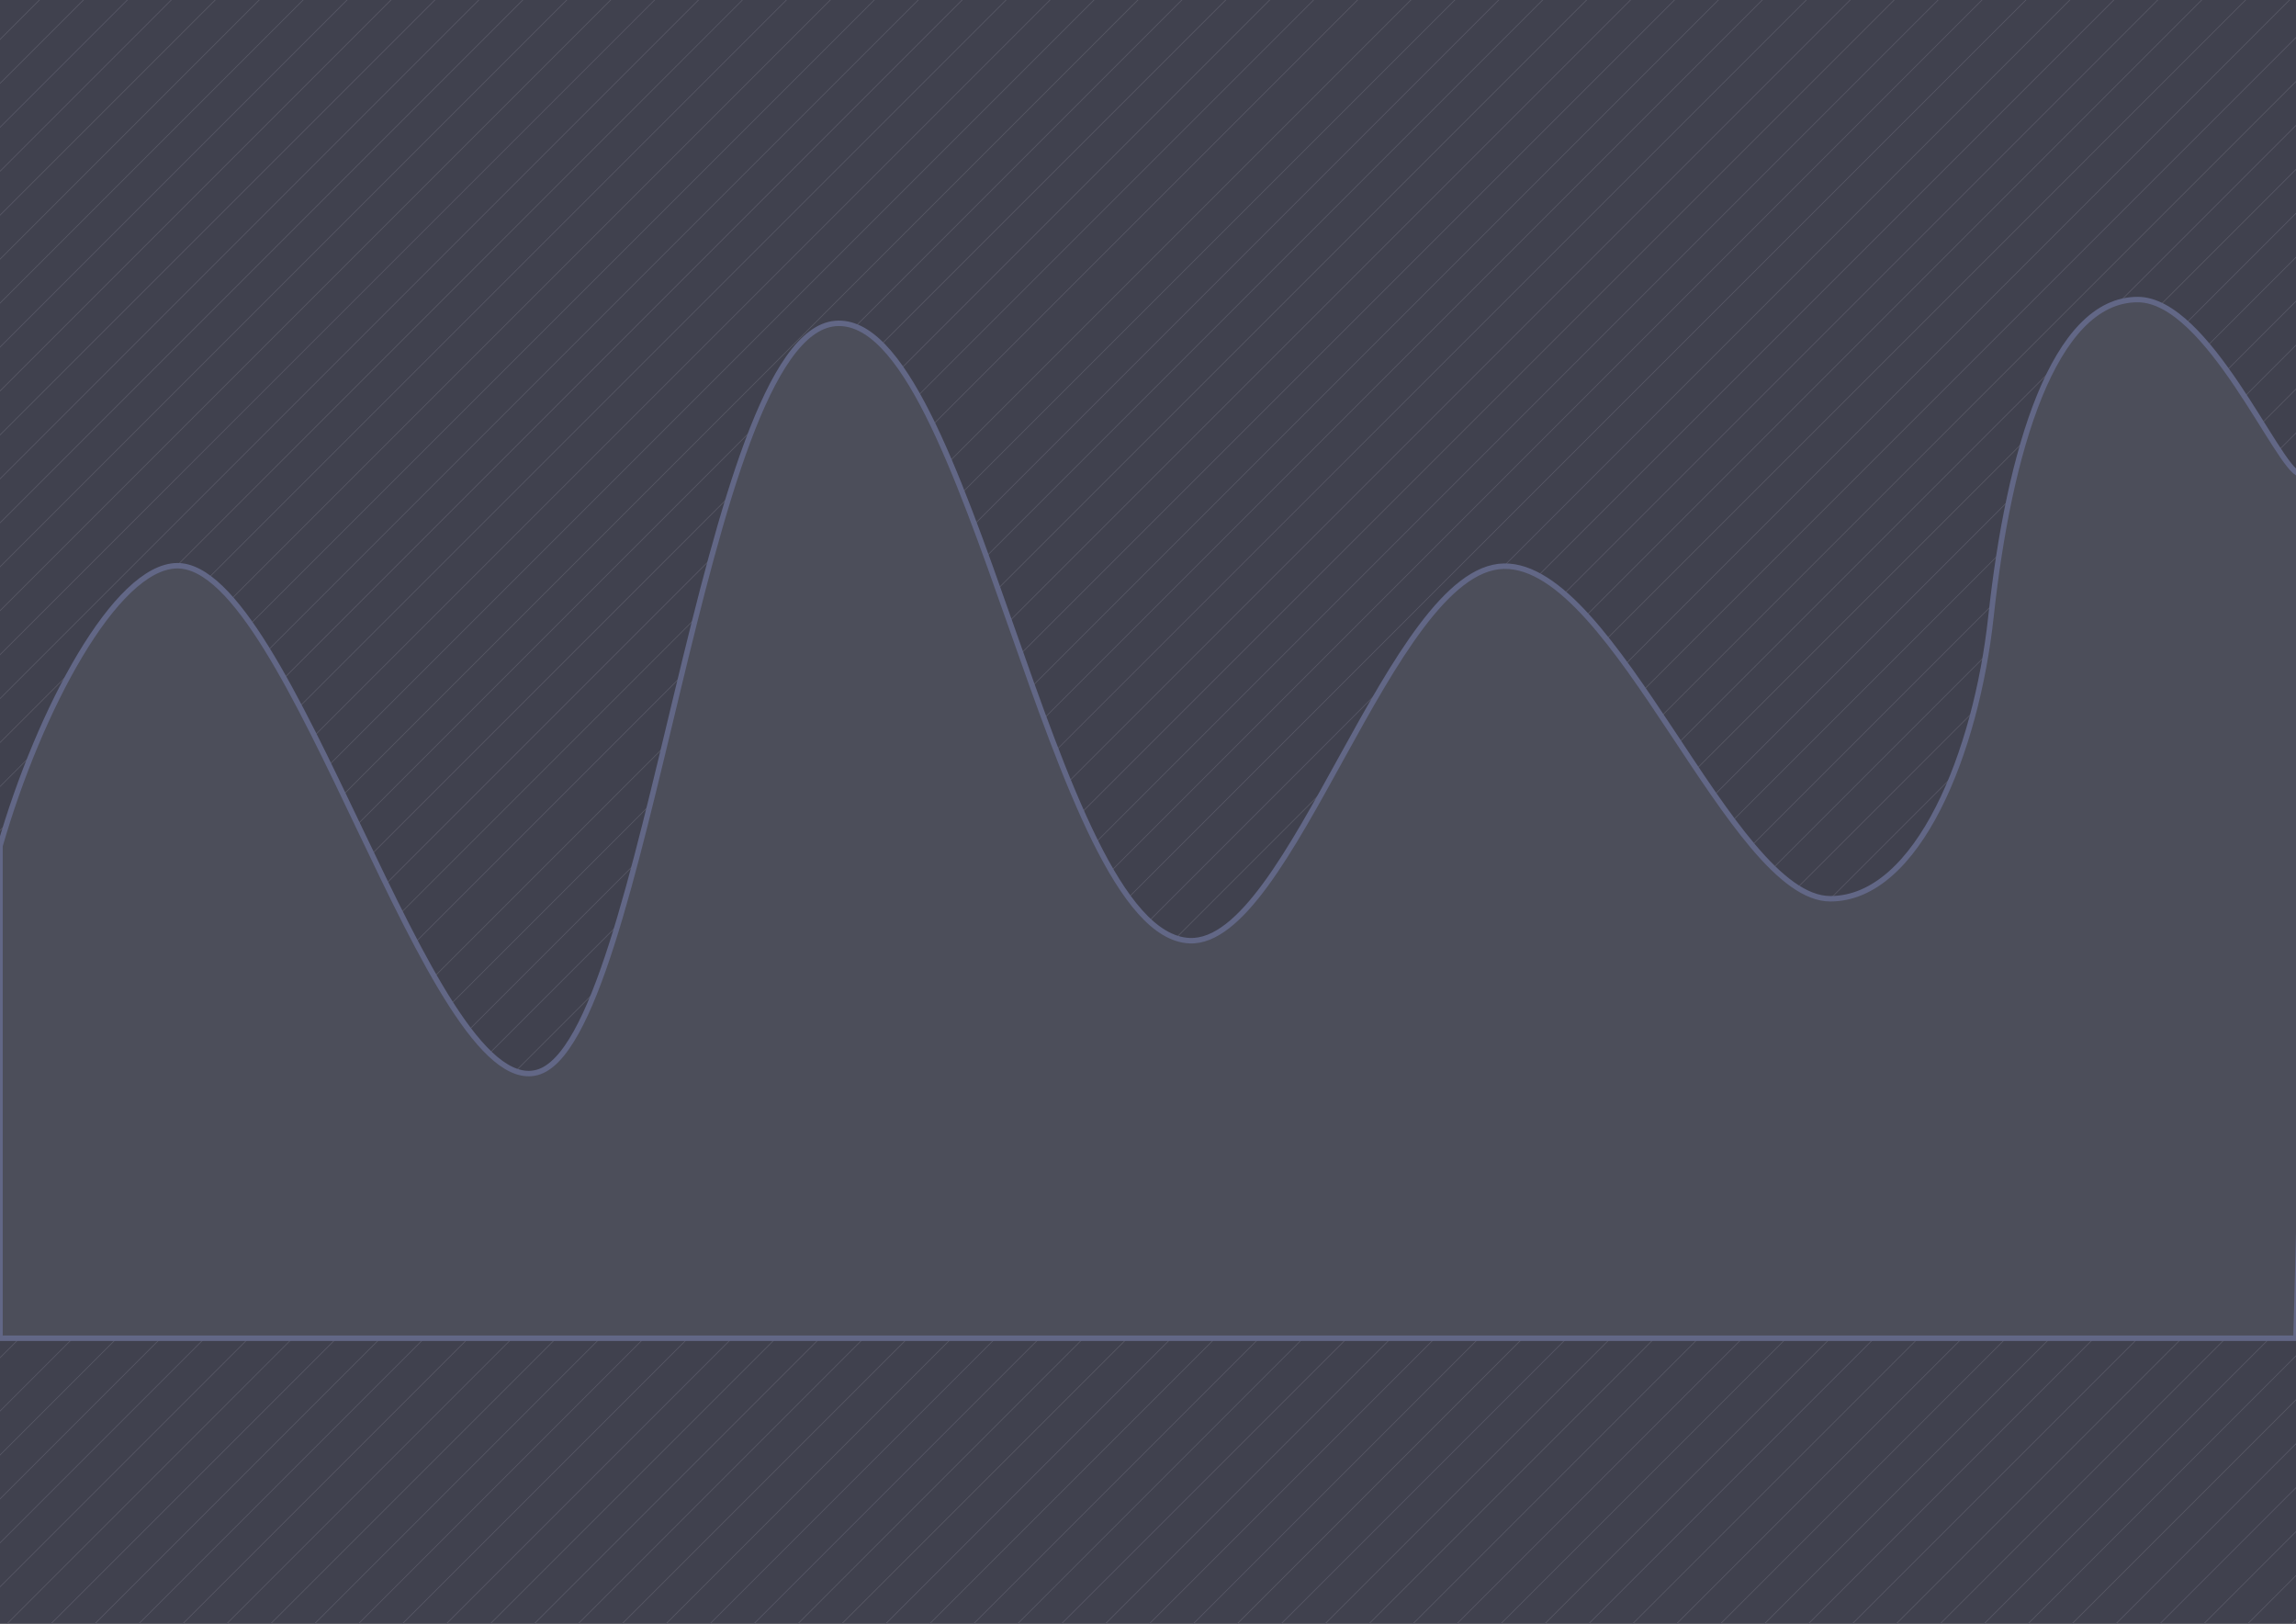 <?xml version="1.0" encoding="utf-8"?>
<!-- Generator: Adobe Illustrator 16.0.4, SVG Export Plug-In . SVG Version: 6.00 Build 0)  -->
<!DOCTYPE svg PUBLIC "-//W3C//DTD SVG 1.1//EN" "http://www.w3.org/Graphics/SVG/1.1/DTD/svg11.dtd">
<svg version="1.1" xmlns="http://www.w3.org/2000/svg" xmlns:xlink="http://www.w3.org/1999/xlink" x="0px" y="0px"
	 width="841.89px" height="595.28px" viewBox="0 0 841.89 595.28" enable-background="new 0 0 841.89 595.28" xml:space="preserve">
<rect x="0" y="0" width="841.89" height="595.28" fill="#808080" stroke="none"/>
<g id="图层_2">
	<rect x="-17.197" y="-11.911" fill="#40414E" stroke="#FFFFFF" stroke-miterlimit="10" width="869.492" height="617.797"/>
	<g>
		
			<line fill="#595967" stroke="#595967" stroke-width="0.25" stroke-miterlimit="10" x1="-1259.938" y1="662.223" x2="397.262" y2="-994.994"/>
		
			<line fill="#595967" stroke="#595967" stroke-width="0.25" stroke-miterlimit="10" x1="-1276.059" y1="662.223" x2="381.158" y2="-994.997"/>
		
			<line fill="#595967" stroke="#595967" stroke-width="0.25" stroke-miterlimit="10" x1="-1292.163" y1="662.223" x2="365.045" y2="-994.997"/>
		
			<line fill="#595967" stroke="#595967" stroke-width="0.25" stroke-miterlimit="10" x1="-1308.275" y1="662.223" x2="348.933" y2="-994.981"/>
		
			<line fill="#595967" stroke="#595967" stroke-width="0.25" stroke-miterlimit="10" x1="-1227.711" y1="662.223" x2="429.488" y2="-994.997"/>
		
			<line fill="#595967" stroke="#595967" stroke-width="0.25" stroke-miterlimit="10" x1="-1243.834" y1="662.223" x2="413.376" y2="-994.981"/>
		
			<line fill="#595967" stroke="#595967" stroke-width="0.25" stroke-miterlimit="10" x1="-1163.279" y1="662.223" x2="493.927" y2="-994.997"/>
		
			<line fill="#595967" stroke="#595967" stroke-width="0.25" stroke-miterlimit="10" x1="-1179.393" y1="662.223" x2="477.816" y2="-995.012"/>
		
			<line fill="#595967" stroke="#595967" stroke-width="0.25" stroke-miterlimit="10" x1="-1195.498" y1="662.223" x2="461.704" y2="-995.008"/>
		
			<line fill="#595967" stroke="#595967" stroke-width="0.25" stroke-miterlimit="10" x1="-1211.617" y1="662.223" x2="445.596" y2="-994.994"/>
		
			<line fill="#595967" stroke="#595967" stroke-width="0.25" stroke-miterlimit="10" x1="-1131.055" y1="662.223" x2="526.147" y2="-994.997"/>
		
			<line fill="#595967" stroke="#595967" stroke-width="0.25" stroke-miterlimit="10" x1="-1147.164" y1="662.223" x2="510.041" y2="-994.997"/>
		
			<line fill="#595967" stroke="#595967" stroke-width="0.25" stroke-miterlimit="10" x1="-1066.614" y1="662.223" x2="590.588" y2="-994.997"/>
		
			<line fill="#595967" stroke="#595967" stroke-width="0.25" stroke-miterlimit="10" x1="-1082.735" y1="662.223" x2="574.481" y2="-995.008"/>
		
			<line fill="#595967" stroke="#595967" stroke-width="0.25" stroke-miterlimit="10" x1="-1098.837" y1="662.223" x2="558.369" y2="-994.994"/>
		
			<line fill="#595967" stroke="#595967" stroke-width="0.25" stroke-miterlimit="10" x1="-1114.952" y1="662.223" x2="542.257" y2="-994.994"/>
		
			<line fill="#595967" stroke="#595967" stroke-width="0.25" stroke-miterlimit="10" x1="-1034.384" y1="662.223" x2="622.812" y2="-994.994"/>
		
			<line fill="#595967" stroke="#595967" stroke-width="0.25" stroke-miterlimit="10" x1="-1050.509" y1="662.223" x2="606.697" y2="-994.994"/>
		
			<line fill="#595967" stroke="#595967" stroke-width="0.25" stroke-miterlimit="10" x1="-969.956" y1="662.223" x2="687.255" y2="-995.008"/>
		
			<line fill="#595967" stroke="#595967" stroke-width="0.25" stroke-miterlimit="10" x1="-986.068" y1="662.223" x2="671.14" y2="-995.008"/>
		
			<line fill="#595967" stroke="#595967" stroke-width="0.25" stroke-miterlimit="10" x1="-1002.171" y1="662.223" x2="655.027" y2="-994.997"/>
		
			<line fill="#595967" stroke="#595967" stroke-width="0.25" stroke-miterlimit="10" x1="-1018.292" y1="662.223" x2="638.924" y2="-994.994"/>
		
			<line fill="#595967" stroke="#595967" stroke-width="0.25" stroke-miterlimit="10" x1="-937.726" y1="662.223" x2="719.478" y2="-994.994"/>
		
			<line fill="#595967" stroke="#595967" stroke-width="0.25" stroke-miterlimit="10" x1="-953.839" y1="662.223" x2="703.362" y2="-994.994"/>
		
			<line fill="#595967" stroke="#595967" stroke-width="0.25" stroke-miterlimit="10" x1="-873.298" y1="662.223" x2="783.92" y2="-994.994"/>
		
			<line fill="#595967" stroke="#595967" stroke-width="0.25" stroke-miterlimit="10" x1="-889.399" y1="662.223" x2="767.808" y2="-994.997"/>
		
			<line fill="#595967" stroke="#595967" stroke-width="0.25" stroke-miterlimit="10" x1="-905.513" y1="662.223" x2="751.693" y2="-994.994"/>
		
			<line fill="#595967" stroke="#595967" stroke-width="0.25" stroke-miterlimit="10" x1="-921.627" y1="662.223" x2="735.585" y2="-994.981"/>
		
			<line fill="#595967" stroke="#595967" stroke-width="0.25" stroke-miterlimit="10" x1="-841.072" y1="662.223" x2="816.136" y2="-994.994"/>
		
			<line fill="#595967" stroke="#595967" stroke-width="0.25" stroke-miterlimit="10" x1="-857.178" y1="662.223" x2="800.022" y2="-994.978"/>
		
			<line fill="#595967" stroke="#595967" stroke-width="0.25" stroke-miterlimit="10" x1="-776.63" y1="662.223" x2="880.579" y2="-994.997"/>
		
			<line fill="#595967" stroke="#595967" stroke-width="0.25" stroke-miterlimit="10" x1="-792.735" y1="662.223" x2="864.465" y2="-994.994"/>
		
			<line fill="#595967" stroke="#595967" stroke-width="0.25" stroke-miterlimit="10" x1="-808.855" y1="662.223" x2="848.361" y2="-994.994"/>
		
			<line fill="#595967" stroke="#595967" stroke-width="0.25" stroke-miterlimit="10" x1="-824.96" y1="662.223" x2="832.25" y2="-994.994"/>
		
			<line fill="#595967" stroke="#595967" stroke-width="0.25" stroke-miterlimit="10" x1="-744.403" y1="662.223" x2="912.801" y2="-994.994"/>
		
			<line fill="#595967" stroke="#595967" stroke-width="0.25" stroke-miterlimit="10" x1="-760.508" y1="662.223" x2="896.69" y2="-994.994"/>
		
			<line fill="#595967" stroke="#595967" stroke-width="0.25" stroke-miterlimit="10" x1="-679.972" y1="662.223" x2="977.244" y2="-995.008"/>
		
			<line fill="#595967" stroke="#595967" stroke-width="0.25" stroke-miterlimit="10" x1="-696.077" y1="662.223" x2="961.129" y2="-994.997"/>
		
			<line fill="#595967" stroke="#595967" stroke-width="0.25" stroke-miterlimit="10" x1="-712.189" y1="662.223" x2="945.021" y2="-994.997"/>
		
			<line fill="#595967" stroke="#595967" stroke-width="0.25" stroke-miterlimit="10" x1="-728.295" y1="662.223" x2="928.907" y2="-994.994"/>
		
			<line fill="#595967" stroke="#595967" stroke-width="0.25" stroke-miterlimit="10" x1="-647.747" y1="662.223" x2="1009.459" y2="-994.981"/>
		
			<line fill="#595967" stroke="#595967" stroke-width="0.25" stroke-miterlimit="10" x1="-663.851" y1="662.223" x2="993.353" y2="-994.997"/>
		
			<line fill="#595967" stroke="#595967" stroke-width="0.25" stroke-miterlimit="10" x1="-583.305" y1="662.223" x2="1073.902" y2="-995.012"/>
		
			<line fill="#595967" stroke="#595967" stroke-width="0.25" stroke-miterlimit="10" x1="-599.412" y1="662.223" x2="1057.79" y2="-995.008"/>
		
			<line fill="#595967" stroke="#595967" stroke-width="0.25" stroke-miterlimit="10" x1="-615.531" y1="662.223" x2="1041.687" y2="-995.008"/>
		
			<line fill="#595967" stroke="#595967" stroke-width="0.25" stroke-miterlimit="10" x1="-631.633" y1="662.223" x2="1025.571" y2="-994.994"/>
		
			<line fill="#595967" stroke="#595967" stroke-width="0.25" stroke-miterlimit="10" x1="-551.075" y1="662.223" x2="1106.127" y2="-994.997"/>
		
			<line fill="#595967" stroke="#595967" stroke-width="0.25" stroke-miterlimit="10" x1="-567.181" y1="662.223" x2="1090.017" y2="-994.994"/>
		
			<line fill="#595967" stroke="#595967" stroke-width="0.25" stroke-miterlimit="10" x1="-486.64" y1="662.223" x2="1170.567" y2="-994.997"/>
		
			<line fill="#595967" stroke="#595967" stroke-width="0.25" stroke-miterlimit="10" x1="-502.754" y1="662.223" x2="1154.457" y2="-995.008"/>
		
			<line fill="#595967" stroke="#595967" stroke-width="0.25" stroke-miterlimit="10" x1="-518.863" y1="662.223" x2="1138.343" y2="-994.994"/>
		
			<line fill="#595967" stroke="#595967" stroke-width="0.25" stroke-miterlimit="10" x1="-534.966" y1="662.223" x2="1122.23" y2="-994.981"/>
		
			<line fill="#595967" stroke="#595967" stroke-width="0.25" stroke-miterlimit="10" x1="-454.417" y1="662.223" x2="1202.788" y2="-994.997"/>
		
			<line fill="#595967" stroke="#595967" stroke-width="0.25" stroke-miterlimit="10" x1="-470.523" y1="662.223" x2="1186.681" y2="-994.981"/>
		
			<line fill="#595967" stroke="#595967" stroke-width="0.25" stroke-miterlimit="10" x1="-389.975" y1="662.223" x2="1267.226" y2="-995.008"/>
		
			<line fill="#595967" stroke="#595967" stroke-width="0.25" stroke-miterlimit="10" x1="-406.095" y1="662.223" x2="1251.123" y2="-995.008"/>
		
			<line fill="#595967" stroke="#595967" stroke-width="0.25" stroke-miterlimit="10" x1="-422.197" y1="662.223" x2="1235.008" y2="-994.997"/>
		
			<line fill="#595967" stroke="#595967" stroke-width="0.25" stroke-miterlimit="10" x1="-438.31" y1="662.223" x2="1218.896" y2="-994.997"/>
		
			<line fill="#595967" stroke="#595967" stroke-width="0.25" stroke-miterlimit="10" x1="-357.744" y1="662.223" x2="1299.453" y2="-994.997"/>
		
			<line fill="#595967" stroke="#595967" stroke-width="0.25" stroke-miterlimit="10" x1="-373.868" y1="662.223" x2="1283.339" y2="-994.994"/>
		
			<line fill="#595967" stroke="#595967" stroke-width="0.25" stroke-miterlimit="10" x1="-293.316" y1="662.223" x2="1363.894" y2="-994.994"/>
		
			<line fill="#595967" stroke="#595967" stroke-width="0.25" stroke-miterlimit="10" x1="-309.43" y1="662.223" x2="1347.784" y2="-994.994"/>
		
			<line fill="#595967" stroke="#595967" stroke-width="0.25" stroke-miterlimit="10" x1="-325.532" y1="662.223" x2="1331.668" y2="-994.981"/>
		
			<line fill="#595967" stroke="#595967" stroke-width="0.25" stroke-miterlimit="10" x1="-341.652" y1="662.223" x2="1315.566" y2="-994.994"/>
		
			<line fill="#595967" stroke="#595967" stroke-width="0.25" stroke-miterlimit="10" x1="-261.09" y1="662.223" x2="1396.108" y2="-994.981"/>
		
			<line fill="#595967" stroke="#595967" stroke-width="0.25" stroke-miterlimit="10" x1="-277.199" y1="662.223" x2="1380.004" y2="-994.981"/>
		
			<line fill="#595967" stroke="#595967" stroke-width="0.25" stroke-miterlimit="10" x1="-212.77" y1="662.223" x2="1444.449" y2="-994.994"/>
		
			<line fill="#595967" stroke="#595967" stroke-width="0.25" stroke-miterlimit="10" x1="-228.874" y1="662.223" x2="1428.334" y2="-994.997"/>
		
			<line fill="#595967" stroke="#595967" stroke-width="0.25" stroke-miterlimit="10" x1="-244.987" y1="662.223" x2="1412.225" y2="-995.008"/>
		
			<line fill="#595967" stroke="#595967" stroke-width="0.25" stroke-miterlimit="10" x1="-164.431" y1="662.223" x2="1492.774" y2="-994.994"/>
		
			<line fill="#595967" stroke="#595967" stroke-width="0.25" stroke-miterlimit="10" x1="-180.543" y1="662.223" x2="1476.665" y2="-994.997"/>
		
			<line fill="#595967" stroke="#595967" stroke-width="0.25" stroke-miterlimit="10" x1="-196.65" y1="662.223" x2="1460.554" y2="-994.994"/>
	</g>
	<g>
		
			<line fill="#595967" stroke="#595967" stroke-width="0.25" stroke-miterlimit="10" x1="-666.322" y1="1231.981" x2="990.879" y2="-425.233"/>
		
			<line fill="#595967" stroke="#595967" stroke-width="0.25" stroke-miterlimit="10" x1="-682.441" y1="1231.981" x2="974.775" y2="-425.237"/>
		
			<line fill="#595967" stroke="#595967" stroke-width="0.25" stroke-miterlimit="10" x1="-698.547" y1="1231.981" x2="958.662" y2="-425.237"/>
		
			<line fill="#595967" stroke="#595967" stroke-width="0.25" stroke-miterlimit="10" x1="-714.658" y1="1231.981" x2="942.548" y2="-425.222"/>
		
			<line fill="#595967" stroke="#595967" stroke-width="0.25" stroke-miterlimit="10" x1="-634.093" y1="1231.981" x2="1023.105" y2="-425.237"/>
		
			<line fill="#595967" stroke="#595967" stroke-width="0.25" stroke-miterlimit="10" x1="-650.216" y1="1231.981" x2="1006.993" y2="-425.222"/>
		
			<line fill="#595967" stroke="#595967" stroke-width="0.25" stroke-miterlimit="10" x1="-569.664" y1="1231.981" x2="1087.545" y2="-425.237"/>
		
			<line fill="#595967" stroke="#595967" stroke-width="0.25" stroke-miterlimit="10" x1="-585.775" y1="1231.981" x2="1071.434" y2="-425.252"/>
		
			<line fill="#595967" stroke="#595967" stroke-width="0.25" stroke-miterlimit="10" x1="-601.881" y1="1231.981" x2="1055.319" y2="-425.25"/>
		
			<line fill="#595967" stroke="#595967" stroke-width="0.25" stroke-miterlimit="10" x1="-617.999" y1="1231.981" x2="1039.214" y2="-425.233"/>
		
			<line fill="#595967" stroke="#595967" stroke-width="0.25" stroke-miterlimit="10" x1="-537.438" y1="1231.981" x2="1119.765" y2="-425.237"/>
		
			<line fill="#595967" stroke="#595967" stroke-width="0.25" stroke-miterlimit="10" x1="-553.548" y1="1231.981" x2="1103.658" y2="-425.237"/>
		
			<line fill="#595967" stroke="#595967" stroke-width="0.25" stroke-miterlimit="10" x1="-472.999" y1="1231.981" x2="1184.203" y2="-425.237"/>
		
			<line fill="#595967" stroke="#595967" stroke-width="0.25" stroke-miterlimit="10" x1="-489.118" y1="1231.981" x2="1168.1" y2="-425.25"/>
		
			<line fill="#595967" stroke="#595967" stroke-width="0.25" stroke-miterlimit="10" x1="-505.221" y1="1231.981" x2="1151.984" y2="-425.233"/>
		
			<line fill="#595967" stroke="#595967" stroke-width="0.25" stroke-miterlimit="10" x1="-521.333" y1="1231.981" x2="1135.874" y2="-425.233"/>
		
			<line fill="#595967" stroke="#595967" stroke-width="0.25" stroke-miterlimit="10" x1="-440.768" y1="1231.981" x2="1216.43" y2="-425.233"/>
		
			<line fill="#595967" stroke="#595967" stroke-width="0.25" stroke-miterlimit="10" x1="-456.892" y1="1231.981" x2="1200.314" y2="-425.233"/>
		
			<line fill="#595967" stroke="#595967" stroke-width="0.25" stroke-miterlimit="10" x1="-376.34" y1="1231.981" x2="1280.87" y2="-425.25"/>
		
			<line fill="#595967" stroke="#595967" stroke-width="0.25" stroke-miterlimit="10" x1="-392.45" y1="1231.981" x2="1264.76" y2="-425.25"/>
		
			<line fill="#595967" stroke="#595967" stroke-width="0.25" stroke-miterlimit="10" x1="-408.556" y1="1231.981" x2="1248.646" y2="-425.237"/>
		
			<line fill="#595967" stroke="#595967" stroke-width="0.25" stroke-miterlimit="10" x1="-424.675" y1="1231.981" x2="1232.542" y2="-425.233"/>
		
			<line fill="#595967" stroke="#595967" stroke-width="0.25" stroke-miterlimit="10" x1="-344.109" y1="1231.981" x2="1313.096" y2="-425.233"/>
		
			<line fill="#595967" stroke="#595967" stroke-width="0.25" stroke-miterlimit="10" x1="-360.223" y1="1231.981" x2="1296.979" y2="-425.233"/>
		
			<line fill="#595967" stroke="#595967" stroke-width="0.25" stroke-miterlimit="10" x1="-279.681" y1="1231.981" x2="1377.535" y2="-425.233"/>
		
			<line fill="#595967" stroke="#595967" stroke-width="0.25" stroke-miterlimit="10" x1="-295.784" y1="1231.981" x2="1361.425" y2="-425.237"/>
		
			<line fill="#595967" stroke="#595967" stroke-width="0.25" stroke-miterlimit="10" x1="-311.897" y1="1231.981" x2="1345.311" y2="-425.233"/>
		
			<line fill="#595967" stroke="#595967" stroke-width="0.25" stroke-miterlimit="10" x1="-328.01" y1="1231.981" x2="1329.2" y2="-425.222"/>
		
			<line fill="#595967" stroke="#595967" stroke-width="0.25" stroke-miterlimit="10" x1="-247.455" y1="1231.981" x2="1409.751" y2="-425.233"/>
		
			<line fill="#595967" stroke="#595967" stroke-width="0.25" stroke-miterlimit="10" x1="-263.561" y1="1231.981" x2="1393.641" y2="-425.218"/>
		
			<line fill="#595967" stroke="#595967" stroke-width="0.25" stroke-miterlimit="10" x1="-183.014" y1="1231.981" x2="1474.196" y2="-425.237"/>
		
			<line fill="#595967" stroke="#595967" stroke-width="0.25" stroke-miterlimit="10" x1="-199.119" y1="1231.981" x2="1458.081" y2="-425.233"/>
		
			<line fill="#595967" stroke="#595967" stroke-width="0.25" stroke-miterlimit="10" x1="-215.239" y1="1231.981" x2="1441.979" y2="-425.233"/>
		
			<line fill="#595967" stroke="#595967" stroke-width="0.25" stroke-miterlimit="10" x1="-231.343" y1="1231.981" x2="1425.865" y2="-425.233"/>
		
			<line fill="#595967" stroke="#595967" stroke-width="0.25" stroke-miterlimit="10" x1="-150.786" y1="1231.981" x2="1506.416" y2="-425.233"/>
		
			<line fill="#595967" stroke="#595967" stroke-width="0.25" stroke-miterlimit="10" x1="-166.891" y1="1231.981" x2="1490.309" y2="-425.233"/>
		
			<line fill="#595967" stroke="#595967" stroke-width="0.25" stroke-miterlimit="10" x1="-86.355" y1="1231.981" x2="1570.861" y2="-425.25"/>
		
			<line fill="#595967" stroke="#595967" stroke-width="0.25" stroke-miterlimit="10" x1="-102.459" y1="1231.981" x2="1554.746" y2="-425.237"/>
		
			<line fill="#595967" stroke="#595967" stroke-width="0.25" stroke-miterlimit="10" x1="-118.573" y1="1231.981" x2="1538.639" y2="-425.237"/>
		
			<line fill="#595967" stroke="#595967" stroke-width="0.25" stroke-miterlimit="10" x1="-134.678" y1="1231.981" x2="1522.523" y2="-425.233"/>
		
			<line fill="#595967" stroke="#595967" stroke-width="0.25" stroke-miterlimit="10" x1="-54.13" y1="1231.981" x2="1603.077" y2="-425.222"/>
		
			<line fill="#595967" stroke="#595967" stroke-width="0.25" stroke-miterlimit="10" x1="-70.235" y1="1231.981" x2="1586.967" y2="-425.237"/>
		
			<line fill="#595967" stroke="#595967" stroke-width="0.25" stroke-miterlimit="10" x1="10.311" y1="1231.981" x2="1667.518" y2="-425.252"/>
		
			<line fill="#595967" stroke="#595967" stroke-width="0.25" stroke-miterlimit="10" x1="-5.794" y1="1231.981" x2="1651.406" y2="-425.25"/>
		
			<line fill="#595967" stroke="#595967" stroke-width="0.25" stroke-miterlimit="10" x1="-21.915" y1="1231.981" x2="1635.305" y2="-425.25"/>
		
			<line fill="#595967" stroke="#595967" stroke-width="0.25" stroke-miterlimit="10" x1="-38.017" y1="1231.981" x2="1619.188" y2="-425.233"/>
		
			<line fill="#595967" stroke="#595967" stroke-width="0.25" stroke-miterlimit="10" x1="42.542" y1="1231.981" x2="1699.744" y2="-425.237"/>
		
			<line fill="#595967" stroke="#595967" stroke-width="0.25" stroke-miterlimit="10" x1="26.434" y1="1231.981" x2="1683.632" y2="-425.233"/>
		
			<line fill="#595967" stroke="#595967" stroke-width="0.25" stroke-miterlimit="10" x1="106.977" y1="1231.981" x2="1764.183" y2="-425.237"/>
		
			<line fill="#595967" stroke="#595967" stroke-width="0.25" stroke-miterlimit="10" x1="90.864" y1="1231.981" x2="1748.074" y2="-425.25"/>
		
			<line fill="#595967" stroke="#595967" stroke-width="0.25" stroke-miterlimit="10" x1="74.754" y1="1231.981" x2="1731.963" y2="-425.233"/>
		
			<line fill="#595967" stroke="#595967" stroke-width="0.25" stroke-miterlimit="10" x1="58.65" y1="1231.981" x2="1715.847" y2="-425.222"/>
		
			<line fill="#595967" stroke="#595967" stroke-width="0.25" stroke-miterlimit="10" x1="139.2" y1="1231.981" x2="1796.402" y2="-425.237"/>
		
			<line fill="#595967" stroke="#595967" stroke-width="0.25" stroke-miterlimit="10" x1="123.094" y1="1231.981" x2="1780.297" y2="-425.222"/>
		
			<line fill="#595967" stroke="#595967" stroke-width="0.25" stroke-miterlimit="10" x1="203.643" y1="1231.981" x2="1860.844" y2="-425.25"/>
		
			<line fill="#595967" stroke="#595967" stroke-width="0.25" stroke-miterlimit="10" x1="187.523" y1="1231.981" x2="1844.739" y2="-425.25"/>
		
			<line fill="#595967" stroke="#595967" stroke-width="0.25" stroke-miterlimit="10" x1="171.418" y1="1231.981" x2="1828.628" y2="-425.237"/>
		
			<line fill="#595967" stroke="#595967" stroke-width="0.25" stroke-miterlimit="10" x1="155.306" y1="1231.981" x2="1812.514" y2="-425.237"/>
		
			<line fill="#595967" stroke="#595967" stroke-width="0.25" stroke-miterlimit="10" x1="235.872" y1="1231.981" x2="1893.068" y2="-425.237"/>
		
			<line fill="#595967" stroke="#595967" stroke-width="0.25" stroke-miterlimit="10" x1="219.748" y1="1231.981" x2="1876.956" y2="-425.233"/>
		
			<line fill="#595967" stroke="#595967" stroke-width="0.25" stroke-miterlimit="10" x1="300.301" y1="1231.981" x2="1957.511" y2="-425.233"/>
		
			<line fill="#595967" stroke="#595967" stroke-width="0.25" stroke-miterlimit="10" x1="284.188" y1="1231.981" x2="1941.399" y2="-425.233"/>
		
			<line fill="#595967" stroke="#595967" stroke-width="0.25" stroke-miterlimit="10" x1="268.083" y1="1231.981" x2="1925.283" y2="-425.222"/>
		
			<line fill="#595967" stroke="#595967" stroke-width="0.25" stroke-miterlimit="10" x1="251.966" y1="1231.981" x2="1909.18" y2="-425.233"/>
		
			<line fill="#595967" stroke="#595967" stroke-width="0.25" stroke-miterlimit="10" x1="332.528" y1="1231.981" x2="1989.727" y2="-425.222"/>
		
			<line fill="#595967" stroke="#595967" stroke-width="0.25" stroke-miterlimit="10" x1="316.416" y1="1231.981" x2="1973.62" y2="-425.222"/>
		
			<line fill="#595967" stroke="#595967" stroke-width="0.25" stroke-miterlimit="10" x1="380.847" y1="1231.981" x2="2038.063" y2="-425.233"/>
		
			<line fill="#595967" stroke="#595967" stroke-width="0.25" stroke-miterlimit="10" x1="364.744" y1="1231.981" x2="2021.949" y2="-425.237"/>
		
			<line fill="#595967" stroke="#595967" stroke-width="0.25" stroke-miterlimit="10" x1="348.631" y1="1231.981" x2="2005.842" y2="-425.25"/>
		
			<line fill="#595967" stroke="#595967" stroke-width="0.25" stroke-miterlimit="10" x1="429.185" y1="1231.981" x2="2086.392" y2="-425.233"/>
		
			<line fill="#595967" stroke="#595967" stroke-width="0.25" stroke-miterlimit="10" x1="413.072" y1="1231.981" x2="2070.279" y2="-425.237"/>
		
			<line fill="#595967" stroke="#595967" stroke-width="0.25" stroke-miterlimit="10" x1="396.966" y1="1231.981" x2="2054.172" y2="-425.233"/>
	</g>
</g>
<g id="图层_1">
	<path fill="#4C4E5A" stroke="#626786" stroke-width="2" stroke-miterlimit="10" d="M0,310.122
		c14.407-50,42.419-102.358,64.834-102.716c42.143-0.674,92.794,196.422,132.135,185.767
		c40.678-11.018,60.175-270.342,109.328-274.579s79.218,223.974,129.858,226.273c37.328,1.695,73.887-136.44,115.248-137.297
		c40.898-0.847,83.43,121.928,119.737,121.925c32.223-0.003,53.555-54.021,58.886-103.275
		c6.582-60.815,23.014-116.534,53.895-116.395c25.648,0.116,51.517,62.161,59.144,63.855s-1.174,316.946-1.174,316.946H0V310.122z"
		/>
</g>
</svg>
